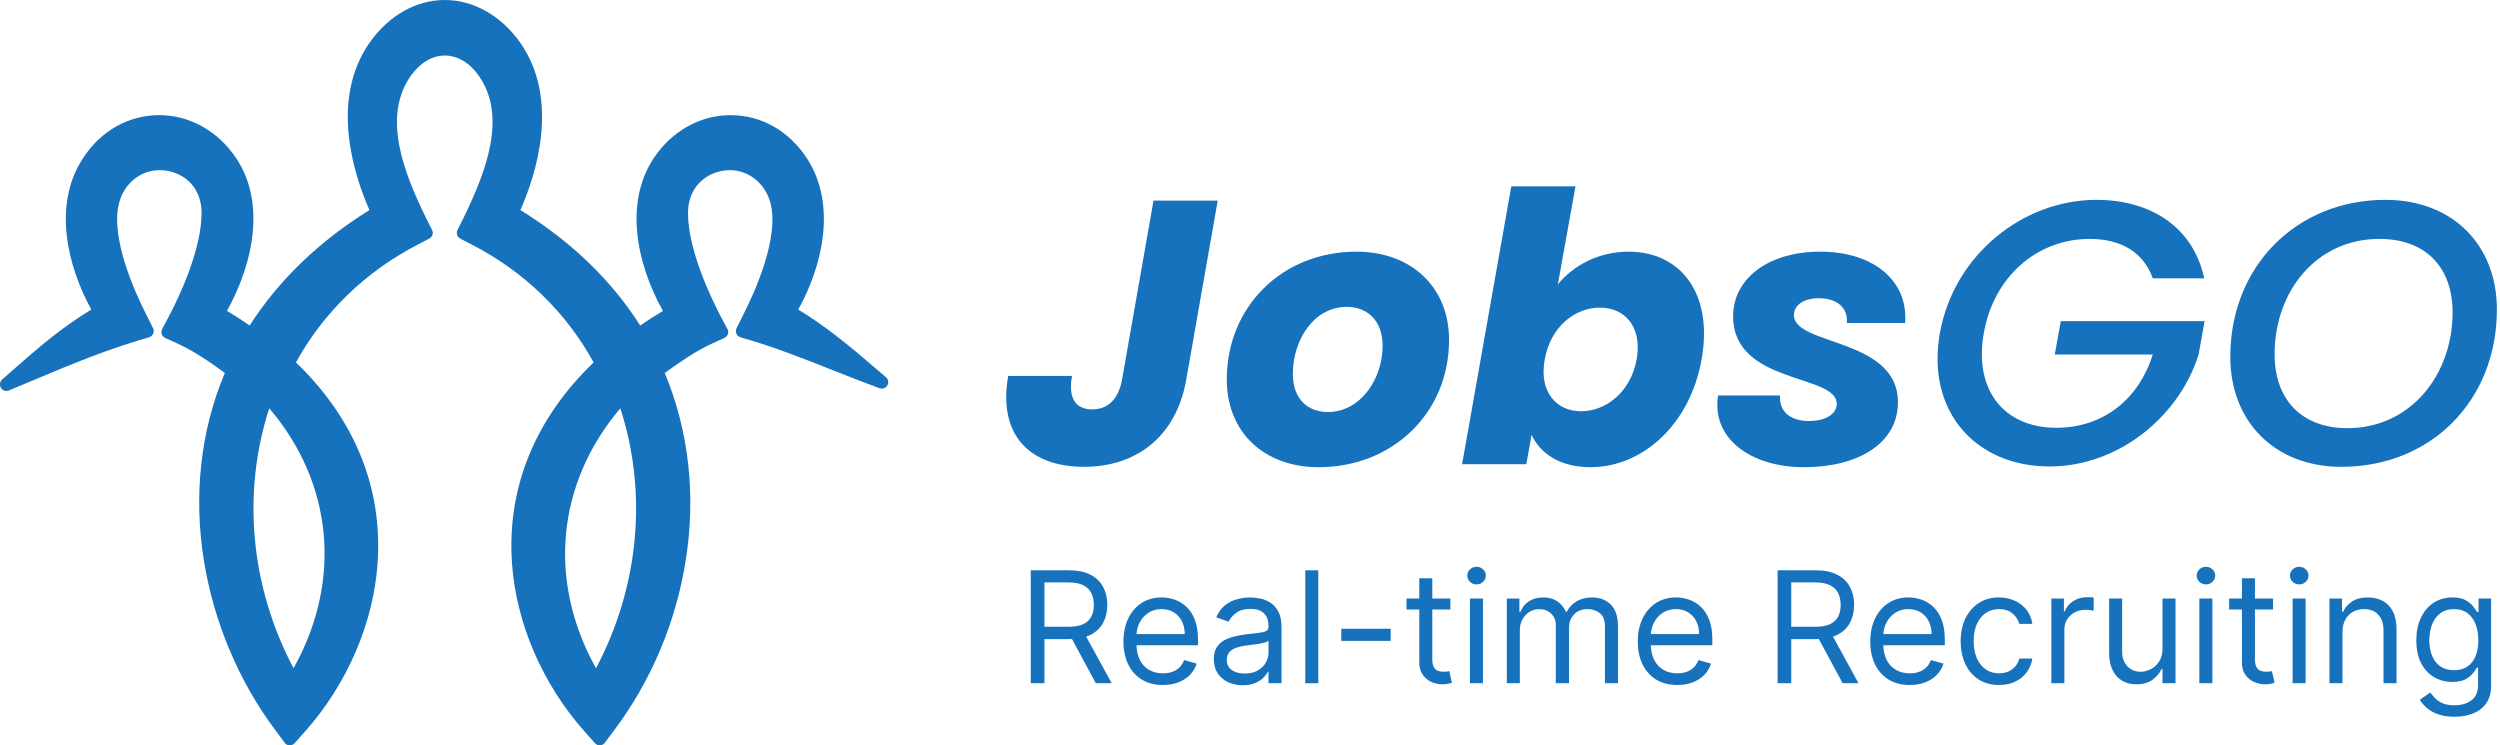 <svg width="322" height="96" viewBox="0 0 322 96" fill="none" xmlns="http://www.w3.org/2000/svg">
<path fill-rule="evenodd" clip-rule="evenodd" d="M114.12 48.59L112.86 47.514C109.66 44.77 106.595 42.165 102.815 39.873C105.948 34.246 107.787 26.396 103.973 20.457C101.658 16.88 98.082 14.831 94.098 14.831C90.489 14.831 87.084 16.567 84.734 19.624C80.137 25.598 81.976 33.933 85.381 40.046C84.36 40.672 83.372 41.297 82.453 41.922C78.775 36.122 73.599 31.12 67.028 27.056C69.002 22.576 72.169 12.92 67.028 5.522C64.542 2.014 61 0 57.289 0C53.577 0 50.036 2.014 47.584 5.522C42.443 12.92 45.609 22.576 47.584 27.056C41.046 31.12 35.871 36.122 32.159 41.922C31.206 41.262 30.252 40.637 29.231 40.046C32.636 33.933 34.508 25.563 29.878 19.624C27.528 16.567 24.123 14.831 20.514 14.831C16.529 14.831 12.92 16.88 10.639 20.457C6.791 26.396 8.664 34.246 11.762 39.873C7.846 42.234 4.918 44.805 1.547 47.757L0.287 48.868C-0.019 49.146 -0.088 49.598 0.117 49.945C0.253 50.188 0.525 50.362 0.832 50.362C0.934 50.362 1.036 50.327 1.138 50.292C2.228 49.841 3.318 49.389 4.373 48.938C9.243 46.889 13.839 44.978 19.186 43.45C19.424 43.381 19.628 43.207 19.73 42.964C19.832 42.721 19.832 42.478 19.696 42.234L18.777 40.394C17.347 37.58 14.18 30.564 15.338 26.153C15.985 23.618 18.096 21.916 20.582 21.916C21.297 21.916 22.012 22.055 22.693 22.333C24.77 23.166 25.962 25.042 25.962 27.439C25.962 32.231 22.999 38.379 21.739 40.776L20.888 42.373C20.786 42.582 20.752 42.825 20.82 43.033C20.888 43.242 21.058 43.415 21.263 43.52L22.863 44.249C24.974 45.221 26.915 46.541 28.958 48.035C25.826 55.467 24.906 63.838 26.268 72.243C27.562 80.197 30.763 87.769 35.496 94.09L36.688 95.687C36.824 95.896 37.062 96 37.301 96H37.335C37.573 96 37.778 95.896 37.948 95.722L39.276 94.229C44.724 88.116 48.129 80.197 48.64 72.451C49.287 62.796 45.643 53.904 38.118 46.68C41.693 40.185 47.142 34.941 53.816 31.502L55.28 30.738C55.688 30.53 55.859 30.043 55.654 29.627L54.905 28.133C51.875 21.985 49.287 15.039 52.862 9.829C54.054 8.127 55.62 7.155 57.289 7.155C58.957 7.155 60.524 8.093 61.715 9.829C65.291 15.039 62.669 21.985 59.672 28.133L58.923 29.627C58.719 30.043 58.889 30.53 59.298 30.738L60.762 31.502C67.47 34.941 72.884 40.185 76.46 46.68C68.934 53.904 65.291 62.796 65.938 72.451C66.449 80.197 69.854 88.116 75.302 94.229L76.63 95.722C76.8 95.896 77.004 96 77.243 96H77.277C77.515 96 77.754 95.861 77.89 95.687L79.082 94.09C83.849 87.734 87.05 80.197 88.309 72.243C89.672 63.838 88.718 55.467 85.62 48.035C87.697 46.541 89.603 45.221 91.715 44.249L93.315 43.52C93.519 43.415 93.69 43.242 93.758 43.033C93.826 42.825 93.826 42.582 93.69 42.373L92.838 40.776C91.579 38.344 88.616 32.231 88.616 27.439C88.616 25.042 89.808 23.201 91.885 22.333C92.566 22.055 93.281 21.916 93.996 21.916C96.448 21.916 98.559 23.618 99.24 26.153C100.398 30.599 97.231 37.58 95.801 40.394L94.881 42.234C94.779 42.443 94.745 42.721 94.847 42.964C94.95 43.207 95.154 43.381 95.392 43.45C99.581 44.631 103.326 46.124 107.276 47.687C109.217 48.452 111.226 49.25 113.303 50.014C113.405 50.049 113.473 50.049 113.576 50.049C113.848 50.049 114.154 49.91 114.291 49.632C114.495 49.285 114.427 48.868 114.12 48.59ZM76.766 86.067C70.501 74.848 71.692 62.275 79.899 52.585C83.44 63.525 82.317 75.577 76.766 86.067ZM34.679 52.585C42.919 62.24 44.077 74.848 37.812 86.067C32.261 75.577 31.137 63.525 34.679 52.585Z" fill="#1772BD"/>
<path d="M144.509 48.956C144.025 51.471 142.671 52.728 140.688 52.728C138.56 52.728 137.544 51.326 138.076 48.424H129.855C128.5 56.066 132.66 60.128 139.624 60.128C146.347 60.128 151.473 56.259 152.779 48.956L156.842 25.838H148.572L144.509 48.956Z" fill="#1772BD"/>
<path d="M186.64 43.781C186.64 36.962 181.755 32.415 174.694 32.415C165.118 32.415 158.009 39.525 158.009 48.859C158.009 55.679 162.797 60.176 169.858 60.176C179.337 60.176 186.64 53.212 186.64 43.781ZM166.521 48.134C166.521 43.829 169.181 39.525 173.485 39.525C176 39.525 178.08 41.169 178.08 44.555C178.08 48.763 175.275 53.067 171.019 53.067C168.455 53.067 166.521 51.422 166.521 48.134Z" fill="#1772BD"/>
<path d="M200.652 36.623L202.925 24H194.655L188.319 59.789H196.59L197.267 56.017C198.379 58.387 200.894 60.176 204.86 60.176C211.486 60.176 217.676 54.76 219.176 46.248C220.675 37.735 216.419 32.415 209.745 32.415C205.876 32.415 202.635 34.205 200.652 36.623ZM210.809 46.248C210.035 50.552 206.795 52.97 203.651 52.97C200.556 52.97 198.186 50.6 198.96 46.296C199.733 41.992 202.925 39.622 206.069 39.622C209.164 39.622 211.534 41.943 210.809 46.248Z" fill="#1772BD"/>
<path d="M244.456 51.809C244.456 43.491 231.059 44.555 231.059 40.589C231.059 39.235 232.414 38.413 234.251 38.413C236.67 38.413 238.024 39.67 237.879 41.605H245.375C245.81 36.381 241.554 32.415 234.445 32.415C227.674 32.415 223.224 35.946 223.224 40.734C223.224 49.536 236.573 48.134 236.573 52.003C236.573 53.454 234.929 54.228 232.994 54.228C230.576 54.228 229.125 52.97 229.27 50.939H221.29C220.419 56.404 225.401 60.176 232.365 60.176C239.281 60.176 244.456 57.13 244.456 51.809Z" fill="#1772BD"/>
<path d="M249.855 42.91C248.065 53.019 254.498 60.08 263.977 60.08C273.021 60.08 280.759 53.454 283.178 45.667L283.951 41.363H265.428L264.654 45.667H277.277C275.488 51.374 270.941 55.098 264.847 55.098C258.173 55.098 254.207 50.31 255.513 42.91C256.819 35.511 262.478 30.771 269.152 30.771C273.166 30.771 276.068 32.464 277.277 35.849H283.903C282.5 29.272 277.035 25.741 270.022 25.741C260.543 25.741 251.644 32.851 249.855 42.91Z" fill="#1772BD"/>
<path d="M321.6 39.864C321.6 31.593 315.941 25.741 307.236 25.741C295.773 25.741 287.261 34.302 287.261 45.957C287.261 54.276 292.968 60.128 301.577 60.128C313.136 60.128 321.6 51.568 321.6 39.864ZM292.968 45.619C292.968 37.542 298.337 30.771 306.462 30.771C312.411 30.771 315.893 34.398 315.893 40.25C315.893 48.279 310.476 55.147 302.351 55.147C296.45 55.147 292.968 51.471 292.968 45.619Z" fill="#1772BD"/>
<path d="M132.761 88V73.454H137.676C138.813 73.454 139.745 73.649 140.475 74.037C141.204 74.421 141.743 74.948 142.094 75.621C142.444 76.293 142.619 77.058 142.619 77.915C142.619 78.772 142.444 79.532 142.094 80.195C141.743 80.858 141.206 81.378 140.482 81.757C139.757 82.131 138.832 82.318 137.705 82.318H133.727V80.727H137.648C138.424 80.727 139.049 80.614 139.523 80.386C140.001 80.159 140.347 79.837 140.56 79.421C140.778 78.999 140.886 78.497 140.886 77.915C140.886 77.332 140.778 76.823 140.56 76.388C140.342 75.952 139.994 75.616 139.516 75.379C139.038 75.138 138.405 75.017 137.619 75.017H134.523V88H132.761ZM139.608 81.466L143.188 88H141.142L137.619 81.466H139.608Z" fill="#1772BD"/>
<path d="M149.784 88.227C148.733 88.227 147.826 87.995 147.064 87.531C146.306 87.062 145.721 86.409 145.309 85.571C144.902 84.728 144.699 83.748 144.699 82.631C144.699 81.513 144.902 80.528 145.309 79.676C145.721 78.819 146.294 78.151 147.028 77.673C147.767 77.19 148.629 76.949 149.613 76.949C150.182 76.949 150.743 77.044 151.297 77.233C151.851 77.422 152.355 77.73 152.809 78.156C153.264 78.578 153.626 79.136 153.896 79.832C154.166 80.528 154.301 81.385 154.301 82.403V83.114H145.892V81.665H152.596C152.596 81.049 152.473 80.5 152.227 80.017C151.986 79.534 151.64 79.153 151.19 78.874C150.745 78.594 150.219 78.454 149.613 78.454C148.946 78.454 148.368 78.62 147.88 78.952C147.397 79.278 147.026 79.704 146.765 80.23C146.505 80.756 146.375 81.319 146.375 81.921V82.886C146.375 83.71 146.517 84.409 146.801 84.981C147.09 85.55 147.49 85.983 148.001 86.281C148.513 86.575 149.107 86.722 149.784 86.722C150.224 86.722 150.622 86.66 150.977 86.537C151.337 86.409 151.647 86.22 151.907 85.969C152.168 85.713 152.369 85.396 152.511 85.017L154.13 85.472C153.96 86.021 153.674 86.504 153.271 86.921C152.869 87.332 152.371 87.654 151.78 87.886C151.188 88.114 150.522 88.227 149.784 88.227Z" fill="#1772BD"/>
<path d="M160.061 88.256C159.37 88.256 158.742 88.126 158.179 87.865C157.615 87.6 157.168 87.219 156.836 86.722C156.505 86.22 156.339 85.614 156.339 84.903C156.339 84.278 156.462 83.772 156.709 83.383C156.955 82.99 157.284 82.683 157.696 82.46C158.108 82.238 158.562 82.072 159.059 81.963C159.561 81.849 160.066 81.76 160.572 81.693C161.235 81.608 161.772 81.544 162.184 81.501C162.601 81.454 162.904 81.376 163.094 81.267C163.288 81.158 163.385 80.969 163.385 80.699V80.642C163.385 79.941 163.193 79.397 162.809 79.008C162.431 78.62 161.855 78.426 161.084 78.426C160.283 78.426 159.656 78.601 159.201 78.952C158.747 79.302 158.427 79.676 158.243 80.074L156.652 79.506C156.936 78.843 157.315 78.327 157.788 77.957C158.266 77.583 158.787 77.323 159.351 77.176C159.919 77.025 160.478 76.949 161.027 76.949C161.377 76.949 161.78 76.992 162.234 77.077C162.693 77.157 163.136 77.325 163.562 77.581C163.993 77.837 164.351 78.222 164.635 78.739C164.919 79.255 165.061 79.946 165.061 80.812V88H163.385V86.523H163.299C163.186 86.76 162.996 87.013 162.731 87.283C162.466 87.553 162.113 87.782 161.673 87.972C161.233 88.161 160.695 88.256 160.061 88.256ZM160.317 86.75C160.979 86.75 161.538 86.62 161.993 86.359C162.452 86.099 162.798 85.763 163.03 85.351C163.266 84.939 163.385 84.506 163.385 84.051V82.517C163.314 82.602 163.157 82.68 162.916 82.751C162.679 82.818 162.405 82.877 162.092 82.929C161.784 82.976 161.484 83.019 161.19 83.057C160.901 83.09 160.667 83.118 160.487 83.142C160.051 83.199 159.644 83.291 159.265 83.419C158.891 83.542 158.588 83.729 158.356 83.98C158.129 84.226 158.015 84.562 158.015 84.989C158.015 85.571 158.231 86.011 158.662 86.31C159.097 86.603 159.649 86.75 160.317 86.75Z" fill="#1772BD"/>
<path d="M169.796 73.454V88H168.12V73.454H169.796Z" fill="#1772BD"/>
<path d="M179.116 80.983V82.546H172.753V80.983H179.116Z" fill="#1772BD"/>
<path d="M186.81 77.091V78.511H181.156V77.091H186.81ZM182.804 74.477H184.48V84.875C184.48 85.349 184.549 85.704 184.686 85.94C184.828 86.172 185.008 86.329 185.226 86.409C185.449 86.485 185.683 86.523 185.929 86.523C186.114 86.523 186.265 86.513 186.384 86.494C186.502 86.471 186.597 86.452 186.668 86.438L187.009 87.943C186.895 87.986 186.736 88.028 186.533 88.071C186.329 88.118 186.071 88.142 185.759 88.142C185.285 88.142 184.821 88.04 184.367 87.837C183.917 87.633 183.543 87.323 183.244 86.906C182.951 86.49 182.804 85.964 182.804 85.329V74.477Z" fill="#1772BD"/>
<path d="M189.331 88V77.091H191.007V88H189.331ZM190.183 75.273C189.857 75.273 189.575 75.162 189.338 74.939C189.106 74.716 188.99 74.449 188.99 74.136C188.99 73.824 189.106 73.556 189.338 73.334C189.575 73.111 189.857 73 190.183 73C190.51 73 190.789 73.111 191.021 73.334C191.258 73.556 191.377 73.824 191.377 74.136C191.377 74.449 191.258 74.716 191.021 74.939C190.789 75.162 190.51 75.273 190.183 75.273Z" fill="#1772BD"/>
<path d="M194.077 88V77.091H195.696V78.796H195.839C196.066 78.213 196.433 77.761 196.939 77.439C197.446 77.112 198.054 76.949 198.765 76.949C199.484 76.949 200.083 77.112 200.562 77.439C201.045 77.761 201.421 78.213 201.691 78.796H201.804C202.084 78.232 202.503 77.785 203.062 77.453C203.62 77.117 204.29 76.949 205.071 76.949C206.047 76.949 206.845 77.254 207.465 77.865C208.085 78.471 208.395 79.416 208.395 80.699V88H206.719V80.699C206.719 79.894 206.499 79.319 206.059 78.973C205.618 78.627 205.1 78.454 204.503 78.454C203.736 78.454 203.142 78.687 202.721 79.151C202.299 79.61 202.089 80.192 202.089 80.898V88H200.384V80.528C200.384 79.908 200.183 79.409 199.78 79.03C199.378 78.646 198.859 78.454 198.225 78.454C197.789 78.454 197.382 78.57 197.003 78.803C196.629 79.035 196.326 79.356 196.094 79.769C195.867 80.176 195.753 80.647 195.753 81.182V88H194.077Z" fill="#1772BD"/>
<path d="M216.034 88.227C214.983 88.227 214.076 87.995 213.314 87.531C212.556 87.062 211.971 86.409 211.559 85.571C211.152 84.728 210.949 83.748 210.949 82.631C210.949 81.513 211.152 80.528 211.559 79.676C211.971 78.819 212.544 78.151 213.278 77.673C214.017 77.19 214.879 76.949 215.863 76.949C216.432 76.949 216.993 77.044 217.547 77.233C218.101 77.422 218.605 77.73 219.059 78.156C219.514 78.578 219.876 79.136 220.146 79.832C220.416 80.528 220.551 81.385 220.551 82.403V83.114H212.142V81.665H218.846C218.846 81.049 218.723 80.5 218.477 80.017C218.236 79.534 217.89 79.153 217.44 78.874C216.995 78.594 216.469 78.454 215.863 78.454C215.196 78.454 214.618 78.62 214.13 78.952C213.647 79.278 213.276 79.704 213.015 80.23C212.755 80.756 212.625 81.319 212.625 81.921V82.886C212.625 83.71 212.767 84.409 213.051 84.981C213.34 85.55 213.74 85.983 214.251 86.281C214.763 86.575 215.357 86.722 216.034 86.722C216.474 86.722 216.872 86.66 217.227 86.537C217.587 86.409 217.897 86.22 218.157 85.969C218.418 85.713 218.619 85.396 218.761 85.017L220.38 85.472C220.21 86.021 219.924 86.504 219.521 86.921C219.119 87.332 218.621 87.654 218.03 87.886C217.438 88.114 216.772 88.227 216.034 88.227Z" fill="#1772BD"/>
<path d="M228.953 88V73.454H233.868C235.004 73.454 235.937 73.649 236.666 74.037C237.395 74.421 237.935 74.948 238.285 75.621C238.636 76.293 238.811 77.058 238.811 77.915C238.811 78.772 238.636 79.532 238.285 80.195C237.935 80.858 237.397 81.378 236.673 81.757C235.949 82.131 235.023 82.318 233.896 82.318H229.919V80.727H233.839C234.616 80.727 235.241 80.614 235.714 80.386C236.192 80.159 236.538 79.837 236.751 79.421C236.969 78.999 237.078 78.497 237.078 77.915C237.078 77.332 236.969 76.823 236.751 76.388C236.533 75.952 236.185 75.616 235.707 75.379C235.229 75.138 234.597 75.017 233.811 75.017H230.714V88H228.953ZM235.799 81.466L239.379 88H237.334L233.811 81.466H235.799Z" fill="#1772BD"/>
<path d="M245.975 88.227C244.924 88.227 244.017 87.995 243.255 87.531C242.498 87.062 241.913 86.409 241.501 85.571C241.094 84.728 240.89 83.748 240.89 82.631C240.89 81.513 241.094 80.528 241.501 79.676C241.913 78.819 242.486 78.151 243.22 77.673C243.958 77.19 244.82 76.949 245.805 76.949C246.373 76.949 246.934 77.044 247.488 77.233C248.042 77.422 248.546 77.73 249.001 78.156C249.455 78.578 249.818 79.136 250.087 79.832C250.357 80.528 250.492 81.385 250.492 82.403V83.114H242.083V81.665H248.788C248.788 81.049 248.665 80.5 248.418 80.017C248.177 79.534 247.831 79.153 247.382 78.874C246.936 78.594 246.411 78.454 245.805 78.454C245.137 78.454 244.56 78.62 244.072 78.952C243.589 79.278 243.217 79.704 242.957 80.23C242.696 80.756 242.566 81.319 242.566 81.921V82.886C242.566 83.71 242.708 84.409 242.992 84.981C243.281 85.55 243.681 85.983 244.193 86.281C244.704 86.575 245.298 86.722 245.975 86.722C246.416 86.722 246.813 86.66 247.168 86.537C247.528 86.409 247.838 86.22 248.099 85.969C248.359 85.713 248.56 85.396 248.703 85.017L250.322 85.472C250.151 86.021 249.865 86.504 249.462 86.921C249.06 87.332 248.563 87.654 247.971 87.886C247.379 88.114 246.714 88.227 245.975 88.227Z" fill="#1772BD"/>
<path d="M257.474 88.227C256.451 88.227 255.57 87.986 254.832 87.503C254.093 87.02 253.525 86.355 253.127 85.507C252.73 84.66 252.531 83.691 252.531 82.602C252.531 81.494 252.734 80.517 253.141 79.669C253.553 78.817 254.126 78.151 254.86 77.673C255.599 77.19 256.461 76.949 257.445 76.949C258.212 76.949 258.904 77.091 259.519 77.375C260.135 77.659 260.639 78.057 261.032 78.568C261.425 79.079 261.669 79.676 261.764 80.358H260.087C259.96 79.861 259.676 79.421 259.235 79.037C258.8 78.649 258.212 78.454 257.474 78.454C256.82 78.454 256.248 78.625 255.755 78.966C255.267 79.302 254.886 79.778 254.612 80.394C254.342 81.004 254.207 81.722 254.207 82.546C254.207 83.388 254.339 84.122 254.605 84.747C254.874 85.372 255.253 85.858 255.741 86.203C256.233 86.549 256.811 86.722 257.474 86.722C257.909 86.722 258.305 86.646 258.66 86.494C259.015 86.343 259.316 86.125 259.562 85.841C259.808 85.557 259.983 85.216 260.087 84.818H261.764C261.669 85.462 261.435 86.042 261.06 86.558C260.691 87.07 260.201 87.477 259.59 87.78C258.984 88.078 258.279 88.227 257.474 88.227Z" fill="#1772BD"/>
<path d="M264.214 88V77.091H265.833V78.739H265.947C266.146 78.199 266.506 77.761 267.026 77.425C267.547 77.088 268.134 76.921 268.788 76.921C268.911 76.921 269.065 76.923 269.249 76.928C269.434 76.932 269.574 76.939 269.668 76.949V78.653C269.612 78.639 269.481 78.618 269.278 78.59C269.079 78.556 268.868 78.54 268.646 78.54C268.115 78.54 267.642 78.651 267.225 78.874C266.813 79.091 266.487 79.394 266.245 79.783C266.008 80.166 265.89 80.604 265.89 81.097V88H264.214Z" fill="#1772BD"/>
<path d="M278.53 83.54V77.091H280.206V88H278.53V86.153H278.417C278.161 86.707 277.763 87.178 277.223 87.567C276.684 87.95 276.002 88.142 275.178 88.142C274.496 88.142 273.89 87.993 273.36 87.695C272.83 87.392 272.413 86.937 272.11 86.331C271.807 85.72 271.655 84.951 271.655 84.023V77.091H273.331V83.909C273.331 84.704 273.554 85.339 273.999 85.812C274.449 86.286 275.022 86.523 275.718 86.523C276.134 86.523 276.558 86.416 276.989 86.203C277.425 85.99 277.789 85.663 278.083 85.223C278.381 84.783 278.53 84.222 278.53 83.54Z" fill="#1772BD"/>
<path d="M283.276 88V77.091H284.953V88H283.276ZM284.129 75.273C283.802 75.273 283.52 75.162 283.283 74.939C283.051 74.716 282.935 74.449 282.935 74.136C282.935 73.824 283.051 73.556 283.283 73.334C283.52 73.111 283.802 73 284.129 73C284.455 73 284.735 73.111 284.967 73.334C285.203 73.556 285.322 73.824 285.322 74.136C285.322 74.449 285.203 74.716 284.967 74.939C284.735 75.162 284.455 75.273 284.129 75.273Z" fill="#1772BD"/>
<path d="M292.767 77.091V78.511H287.113V77.091H292.767ZM288.761 74.477H290.437V84.875C290.437 85.349 290.506 85.704 290.643 85.94C290.785 86.172 290.965 86.329 291.183 86.409C291.406 86.485 291.64 86.523 291.886 86.523C292.071 86.523 292.222 86.513 292.341 86.494C292.459 86.471 292.554 86.452 292.625 86.438L292.966 87.943C292.852 87.986 292.693 88.028 292.49 88.071C292.286 88.118 292.028 88.142 291.716 88.142C291.242 88.142 290.778 88.04 290.324 87.837C289.874 87.633 289.5 87.323 289.201 86.906C288.908 86.49 288.761 85.964 288.761 85.329V74.477Z" fill="#1772BD"/>
<path d="M295.288 88V77.091H296.964V88H295.288ZM296.14 75.273C295.814 75.273 295.532 75.162 295.295 74.939C295.063 74.716 294.947 74.449 294.947 74.136C294.947 73.824 295.063 73.556 295.295 73.334C295.532 73.111 295.814 73 296.14 73C296.467 73 296.746 73.111 296.978 73.334C297.215 73.556 297.334 73.824 297.334 74.136C297.334 74.449 297.215 74.716 296.978 74.939C296.746 75.162 296.467 75.273 296.14 75.273Z" fill="#1772BD"/>
<path d="M301.71 81.438V88H300.034V77.091H301.654V78.796H301.796C302.051 78.242 302.439 77.796 302.96 77.46C303.481 77.119 304.154 76.949 304.977 76.949C305.716 76.949 306.362 77.1 306.916 77.403C307.47 77.702 307.901 78.156 308.209 78.767C308.517 79.373 308.671 80.14 308.671 81.068V88H306.994V81.182C306.994 80.325 306.772 79.657 306.327 79.179C305.882 78.696 305.271 78.454 304.494 78.454C303.959 78.454 303.481 78.57 303.06 78.803C302.643 79.035 302.314 79.373 302.073 79.818C301.831 80.263 301.71 80.803 301.71 81.438Z" fill="#1772BD"/>
<path d="M316.137 92.318C315.327 92.318 314.631 92.214 314.049 92.006C313.466 91.802 312.981 91.532 312.593 91.196C312.209 90.865 311.904 90.51 311.677 90.131L313.012 89.193C313.163 89.392 313.355 89.619 313.587 89.875C313.819 90.135 314.136 90.36 314.539 90.55C314.946 90.744 315.479 90.841 316.137 90.841C317.018 90.841 317.744 90.628 318.317 90.202C318.89 89.776 319.177 89.108 319.177 88.199V85.983H319.035C318.911 86.182 318.736 86.428 318.509 86.722C318.286 87.01 317.964 87.269 317.543 87.496C317.126 87.718 316.563 87.829 315.853 87.829C314.972 87.829 314.181 87.621 313.481 87.204C312.785 86.788 312.233 86.182 311.826 85.386C311.423 84.591 311.222 83.625 311.222 82.489C311.222 81.371 311.419 80.398 311.812 79.57C312.205 78.736 312.751 78.092 313.452 77.638C314.153 77.178 314.963 76.949 315.881 76.949C316.591 76.949 317.155 77.067 317.571 77.304C317.993 77.536 318.315 77.801 318.537 78.099C318.765 78.393 318.94 78.635 319.063 78.824H319.233V77.091H320.853V88.312C320.853 89.25 320.64 90.012 320.214 90.599C319.792 91.191 319.224 91.624 318.509 91.899C317.799 92.178 317.008 92.318 316.137 92.318ZM316.08 86.324C316.752 86.324 317.321 86.17 317.785 85.862C318.249 85.554 318.601 85.112 318.843 84.534C319.084 83.956 319.205 83.265 319.205 82.46C319.205 81.674 319.087 80.981 318.85 80.379C318.613 79.778 318.263 79.307 317.799 78.966C317.335 78.625 316.762 78.454 316.08 78.454C315.37 78.454 314.778 78.635 314.304 78.994C313.836 79.354 313.483 79.837 313.246 80.443C313.014 81.049 312.898 81.722 312.898 82.46C312.898 83.218 313.017 83.888 313.253 84.47C313.495 85.048 313.85 85.502 314.319 85.834C314.792 86.16 315.379 86.324 316.08 86.324Z" fill="#1772BD"/>
</svg>
